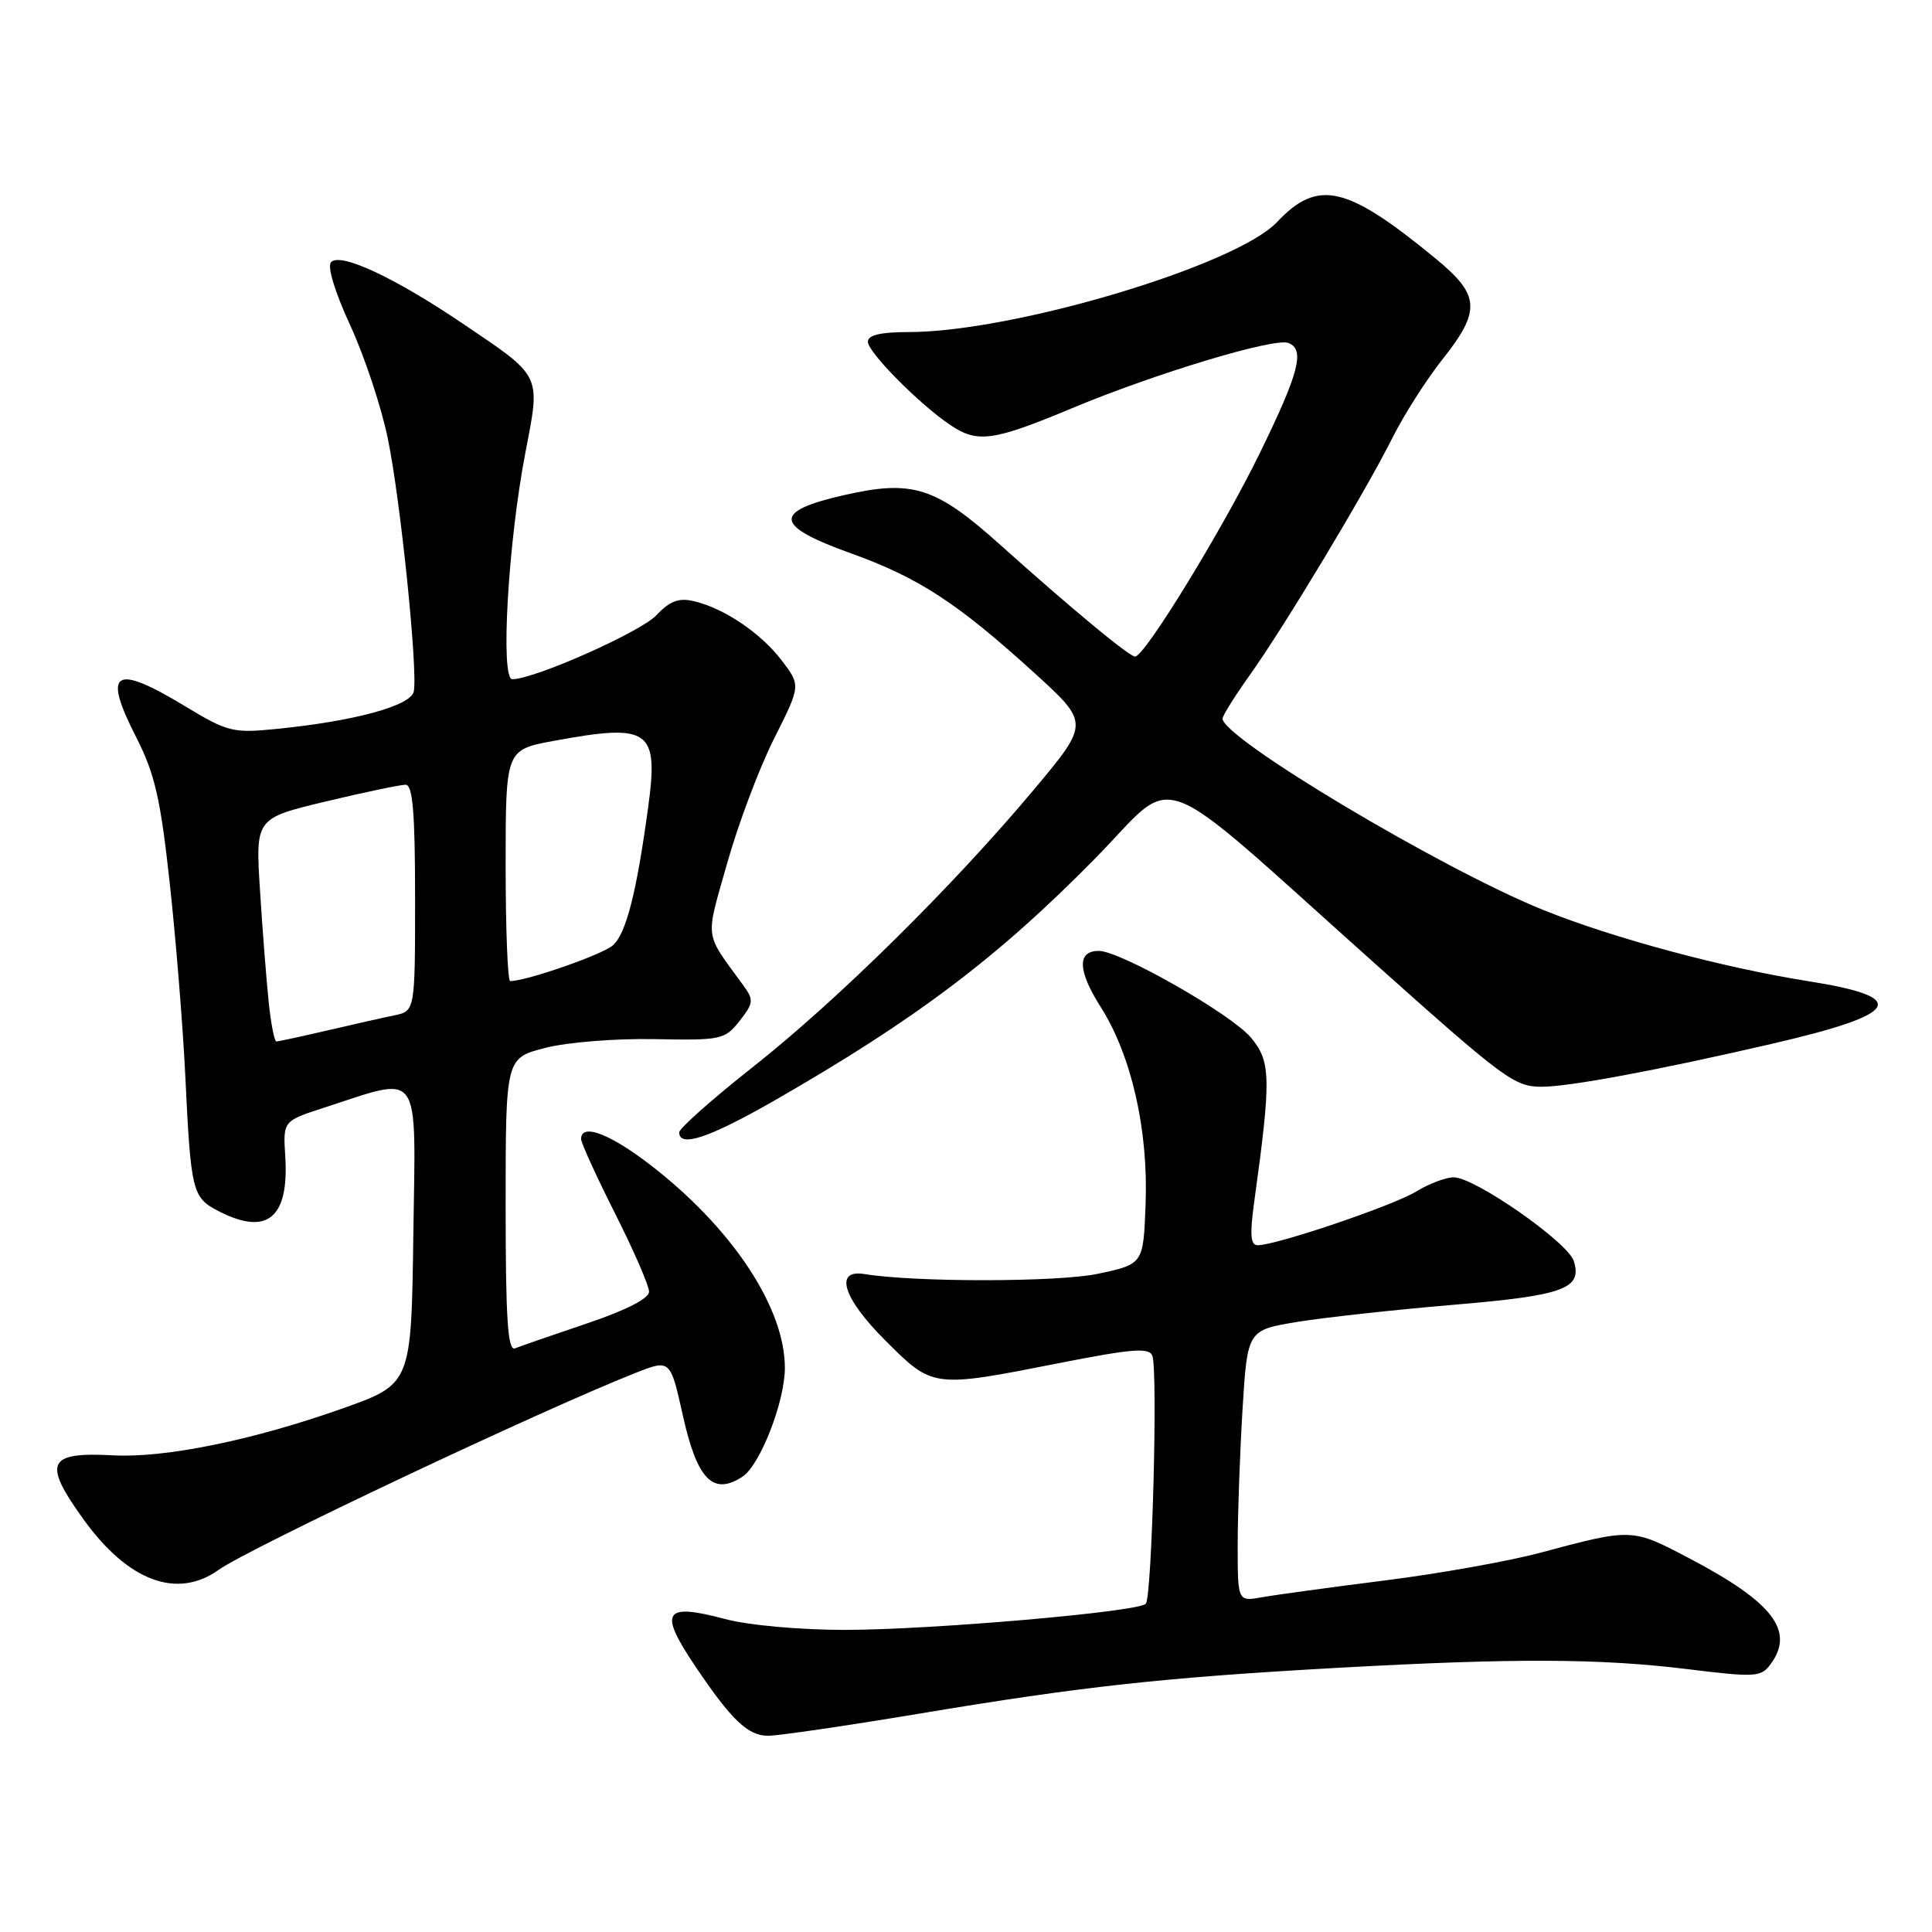 <?xml version="1.0" encoding="UTF-8" standalone="no"?>
<!DOCTYPE svg PUBLIC "-//W3C//DTD SVG 1.1//EN" "http://www.w3.org/Graphics/SVG/1.1/DTD/svg11.dtd" >
<svg xmlns="http://www.w3.org/2000/svg" xmlns:xlink="http://www.w3.org/1999/xlink" version="1.1" viewBox="0 0 256 256">
 <g >
 <path fill="currentColor"
d=" M 121.85 227.06 C 143.39 223.46 154.20 222.28 177.36 220.99 C 200.70 219.70 212.00 219.74 223.69 221.18 C 232.65 222.28 233.36 222.23 234.63 220.49 C 237.84 216.10 234.92 212.31 223.89 206.51 C 216.20 202.47 216.31 202.48 204.00 205.77 C 199.88 206.87 190.65 208.52 183.50 209.42 C 176.35 210.32 169.04 211.32 167.25 211.64 C 164.00 212.22 164.00 212.22 164.00 204.77 C 164.00 200.67 164.29 192.57 164.64 186.78 C 165.29 176.25 165.29 176.25 171.89 175.16 C 175.53 174.57 184.80 173.55 192.50 172.90 C 207.24 171.66 209.70 170.77 208.53 167.08 C 207.73 164.59 195.41 156.00 192.63 156.00 C 191.59 156.00 189.33 156.85 187.62 157.90 C 184.55 159.77 169.10 165.00 166.65 165.00 C 165.70 165.00 165.59 163.61 166.19 159.25 C 168.46 142.83 168.41 140.64 165.74 137.47 C 163.11 134.35 148.45 126.00 145.60 126.00 C 142.70 126.00 142.79 128.60 145.84 133.42 C 149.92 139.84 152.16 149.67 151.80 159.50 C 151.50 167.50 151.50 167.50 145.50 168.78 C 140.24 169.90 121.31 169.92 114.54 168.82 C 110.50 168.16 111.69 172.00 117.26 177.57 C 123.64 183.94 123.52 183.93 140.34 180.62 C 150.02 178.71 152.27 178.54 152.69 179.64 C 153.44 181.58 152.64 211.70 151.82 212.51 C 150.74 213.59 123.51 215.95 112.00 215.97 C 105.99 215.97 99.18 215.36 96.08 214.53 C 87.93 212.36 87.22 213.50 92.15 220.82 C 96.92 227.91 99.11 230.00 101.77 230.00 C 103.10 230.00 112.14 228.68 121.85 227.06 Z  M 28.98 208.01 C 33.03 205.13 71.72 186.85 84.16 181.94 C 88.82 180.10 88.82 180.10 90.48 187.55 C 92.37 196.06 94.48 198.22 98.38 195.67 C 100.72 194.14 104.00 185.72 104.00 181.25 C 104.00 173.51 97.44 163.35 87.11 155.09 C 81.25 150.40 77.00 148.65 77.00 150.93 C 77.00 151.44 79.02 155.88 81.50 160.79 C 83.97 165.69 86.00 170.36 86.00 171.15 C 86.00 172.06 82.97 173.61 77.75 175.37 C 73.21 176.90 68.94 178.38 68.25 178.66 C 67.28 179.05 67.00 174.88 67.00 159.68 C 67.00 140.20 67.00 140.20 72.25 138.85 C 75.17 138.10 81.60 137.59 86.73 137.69 C 95.57 137.86 96.04 137.76 98.00 135.28 C 99.85 132.91 99.90 132.50 98.51 130.59 C 93.25 123.37 93.43 124.73 96.36 114.36 C 97.83 109.14 100.63 101.71 102.58 97.85 C 106.11 90.83 106.11 90.83 103.58 87.51 C 100.80 83.87 95.94 80.59 91.91 79.65 C 89.94 79.19 88.74 79.64 86.99 81.51 C 84.90 83.74 70.80 90.00 67.88 90.00 C 66.28 90.00 67.32 71.91 69.61 60.01 C 71.64 49.46 71.91 50.03 61.17 42.78 C 52.27 36.77 45.15 33.45 43.88 34.72 C 43.33 35.27 44.33 38.59 46.39 43.07 C 48.28 47.16 50.53 53.93 51.39 58.11 C 53.07 66.27 55.38 88.77 54.83 91.62 C 54.46 93.52 46.95 95.57 36.50 96.60 C 30.88 97.16 30.13 96.97 24.56 93.60 C 15.13 87.89 13.54 88.86 18.02 97.63 C 20.51 102.52 21.26 105.75 22.49 117.00 C 23.30 124.42 24.23 135.90 24.55 142.50 C 25.29 157.95 25.47 158.67 28.96 160.48 C 35.39 163.80 38.31 161.41 37.80 153.25 C 37.50 148.54 37.50 148.54 42.92 146.78 C 56.00 142.55 55.08 141.24 54.77 163.58 C 54.50 183.39 54.50 183.39 45.38 186.63 C 33.54 190.83 21.89 193.21 15.00 192.84 C 6.27 192.37 5.62 193.76 11.07 201.33 C 16.97 209.52 23.46 211.95 28.98 208.01 Z  M 102.54 145.87 C 121.34 135.09 132.29 126.82 145.23 113.63 C 156.27 102.38 152.14 100.82 182.00 127.51 C 199.34 143.01 200.67 144.00 204.29 144.00 C 207.92 144.00 219.51 141.84 234.75 138.32 C 251.94 134.35 253.20 132.15 239.53 130.00 C 228.30 128.22 213.75 124.31 204.50 120.58 C 191.10 115.18 162.00 97.81 162.00 95.22 C 162.00 94.82 163.61 92.25 165.57 89.50 C 170.15 83.09 180.96 65.11 184.51 58.00 C 186.03 54.98 189.00 50.30 191.13 47.62 C 196.26 41.15 196.12 39.11 190.25 34.28 C 178.44 24.56 174.63 23.68 169.22 29.42 C 163.77 35.19 134.28 44.00 120.41 44.00 C 116.66 44.00 115.00 44.40 115.00 45.29 C 115.00 46.68 121.91 53.65 125.97 56.35 C 129.55 58.74 131.61 58.45 142.10 54.07 C 153.08 49.48 168.84 44.73 170.71 45.44 C 172.94 46.30 172.15 49.37 166.93 60.04 C 161.98 70.18 151.67 87.00 150.41 87.00 C 149.63 87.00 141.92 80.61 132.59 72.24 C 123.96 64.50 120.94 63.53 111.82 65.61 C 102.33 67.77 102.56 69.66 112.75 73.32 C 121.71 76.53 126.86 79.89 137.05 89.16 C 144.37 95.82 144.37 95.82 136.97 104.66 C 126.27 117.43 110.97 132.54 99.75 141.39 C 94.39 145.62 90.00 149.52 90.00 150.04 C 90.00 152.10 93.96 150.78 102.54 145.87 Z  M 35.60 132.75 C 35.30 129.86 34.78 123.21 34.45 117.97 C 33.85 108.43 33.85 108.43 43.17 106.20 C 48.30 104.97 53.06 103.98 53.75 103.98 C 54.69 104.00 55.00 107.67 55.00 118.98 C 55.00 133.96 55.00 133.96 52.25 134.54 C 50.74 134.85 46.71 135.76 43.29 136.56 C 39.88 137.35 36.88 138.00 36.62 138.00 C 36.36 138.00 35.90 135.64 35.60 132.75 Z  M 67.00 114.67 C 67.00 99.35 67.00 99.35 73.37 98.17 C 86.11 95.82 87.29 96.65 85.88 107.00 C 84.34 118.32 82.96 123.73 81.20 125.27 C 79.80 126.50 69.74 130.00 67.60 130.00 C 67.27 130.00 67.00 123.10 67.00 114.67 Z "/>
</g>
</svg>